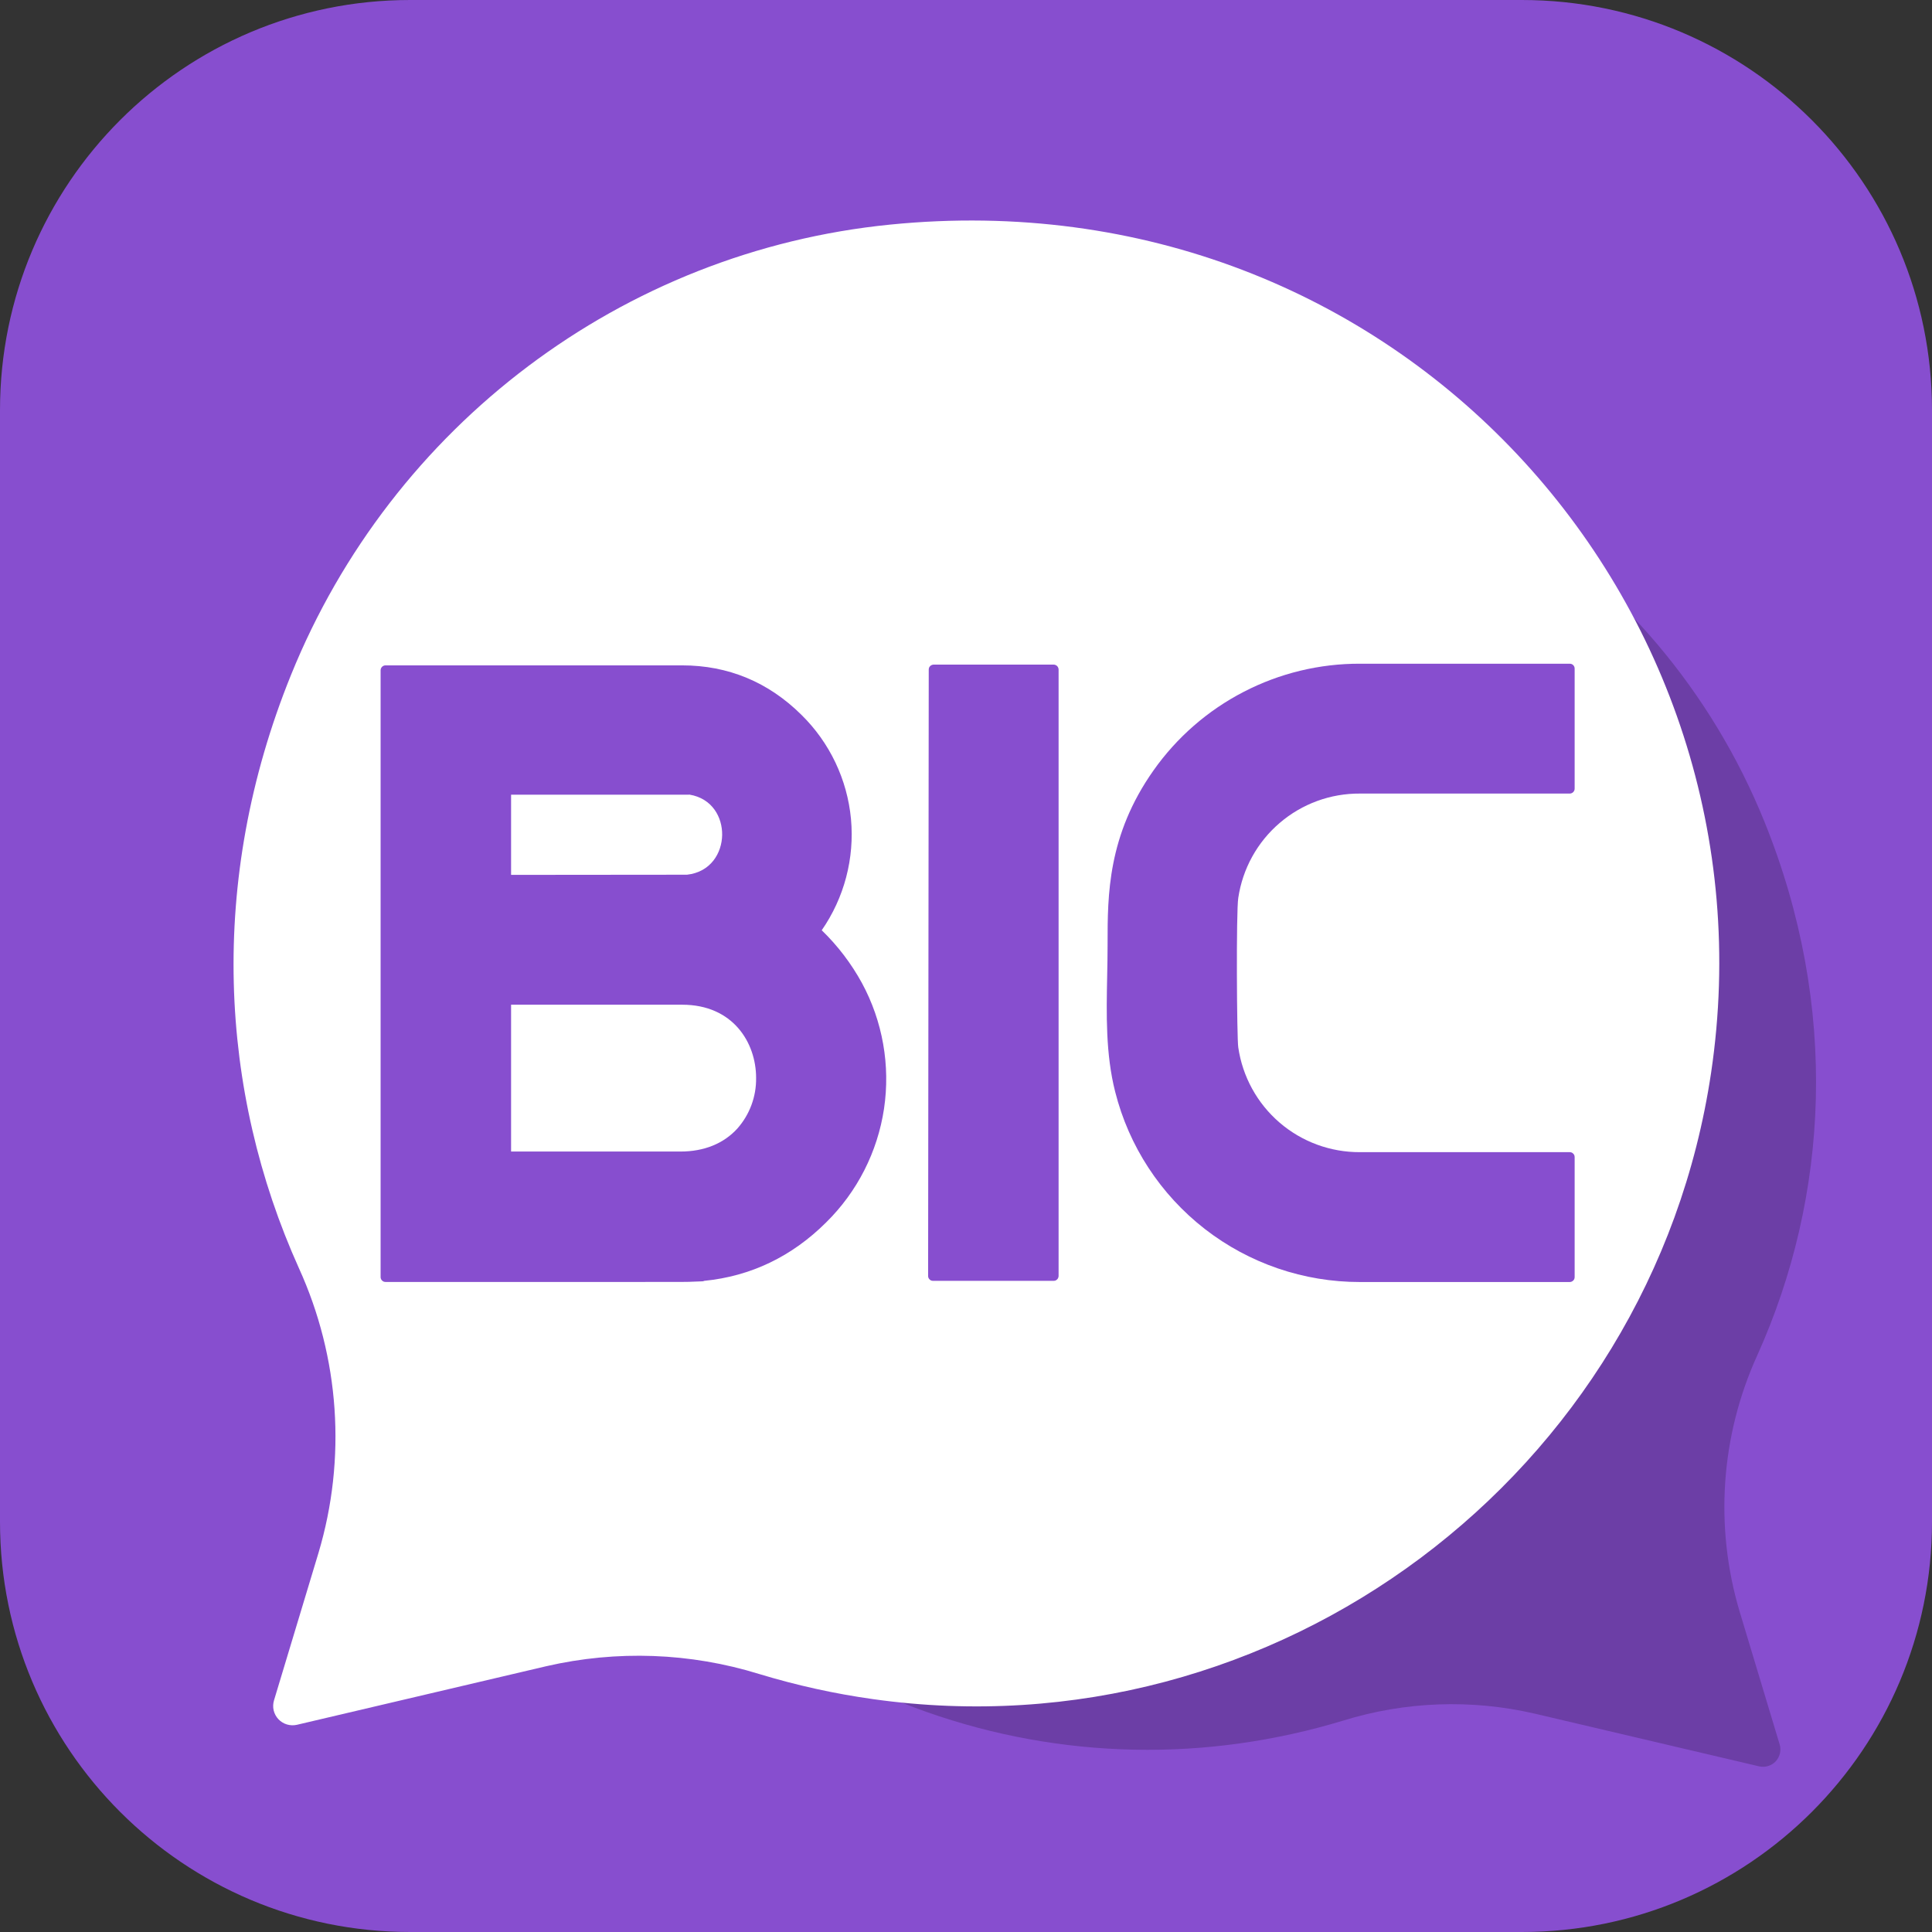 <svg width="28" height="28" viewBox="0 0 28 28" fill="none" xmlns="http://www.w3.org/2000/svg">
<rect x="0" y="0" width="28" height="28" fill="#333333" stroke="none"/>
<path d="M22.056 0H5.944C2.661 0 0 2.661 0 5.944V22.056C0 25.339 2.661 28 5.944 28H22.056C25.339 28 28 25.339 28 22.056V5.944C28 2.661 25.339 0 22.056 0Z" fill="#874ECF"/>
<path opacity="0.2" d="M25.792 25.281C25.805 25.323 25.806 25.369 25.796 25.412C25.786 25.455 25.765 25.494 25.735 25.527C25.704 25.559 25.666 25.583 25.623 25.595C25.581 25.608 25.536 25.609 25.493 25.599L22.241 24.835C21.322 24.623 20.364 24.658 19.464 24.937C18.979 25.084 18.482 25.194 17.979 25.265C15.927 25.555 13.836 25.175 12.017 24.181C9.431 22.774 7.51 20.214 7.046 17.094C6.141 10.998 11.13 5.37 17.754 6.032C19.168 6.173 20.53 6.633 21.74 7.377C23.468 8.44 24.81 10.027 25.571 11.907C26.66 14.598 26.505 17.341 25.467 19.644C24.937 20.81 24.846 22.128 25.212 23.356L25.792 25.281Z" fill="black"/>
<path d="M12.901 3.255C9.021 3.642 5.68 6.169 4.217 9.783C3.006 12.773 3.179 15.821 4.332 18.379C4.922 19.675 5.023 21.141 4.616 22.505L3.971 24.643C3.957 24.69 3.955 24.74 3.966 24.788C3.978 24.836 4.001 24.88 4.035 24.916C4.068 24.951 4.111 24.978 4.158 24.992C4.205 25.006 4.255 25.008 4.303 24.997L7.917 24.148C8.938 23.913 10.003 23.951 11.003 24.261C11.543 24.425 12.094 24.547 12.652 24.625C18.486 25.447 23.933 21.374 24.799 15.544C25.805 8.773 20.263 2.519 12.901 3.255Z" fill="white"/>
<path d="M11.909 13.482C12.236 13.011 12.386 12.439 12.333 11.868C12.279 11.297 12.025 10.763 11.616 10.361C11.136 9.885 10.554 9.643 9.886 9.643H5.587C5.568 9.643 5.55 9.651 5.537 9.664C5.523 9.678 5.516 9.696 5.516 9.715V18.508C5.516 18.527 5.523 18.545 5.537 18.558C5.55 18.572 5.568 18.579 5.587 18.579H9.267C9.953 18.579 9.97 18.579 10.043 18.575C10.069 18.575 10.102 18.572 10.177 18.57C10.187 18.57 10.197 18.568 10.207 18.563C10.881 18.496 11.476 18.211 11.973 17.716C12.424 17.272 12.718 16.694 12.812 16.068C12.905 15.443 12.793 14.803 12.492 14.247C12.337 13.964 12.141 13.706 11.909 13.482V13.482ZM9.991 11.516C10.324 11.57 10.47 11.847 10.466 12.101C10.462 12.36 10.303 12.638 9.957 12.677C9.886 12.677 8.819 12.679 7.79 12.679H7.407V11.517H9.983L9.991 11.516ZM7.407 14.561H9.887C10.623 14.561 10.958 15.111 10.958 15.622C10.962 15.892 10.865 16.154 10.686 16.356C10.488 16.574 10.203 16.689 9.862 16.689H7.407V14.561Z" fill="#874ECF"/>
<path d="M15.27 9.632H13.531C13.522 9.632 13.513 9.634 13.504 9.638C13.495 9.641 13.488 9.646 13.481 9.653C13.474 9.66 13.469 9.667 13.465 9.676C13.462 9.685 13.46 9.694 13.46 9.703L13.451 18.492C13.451 18.501 13.452 18.51 13.456 18.519C13.46 18.528 13.465 18.536 13.472 18.542C13.478 18.549 13.486 18.554 13.495 18.558C13.504 18.561 13.513 18.563 13.522 18.563H15.27C15.28 18.563 15.289 18.561 15.298 18.558C15.306 18.554 15.314 18.549 15.321 18.542C15.328 18.536 15.333 18.528 15.336 18.519C15.34 18.51 15.342 18.501 15.342 18.492V9.704C15.342 9.685 15.334 9.667 15.321 9.653C15.307 9.64 15.289 9.632 15.27 9.632V9.632Z" fill="#874ECF"/>
<path d="M19.71 11.501H22.75C22.769 11.501 22.787 11.493 22.8 11.48C22.814 11.466 22.821 11.448 22.821 11.429V9.69C22.821 9.671 22.814 9.653 22.8 9.639C22.787 9.626 22.769 9.619 22.75 9.619H19.71C19.124 9.617 18.545 9.757 18.024 10.027C17.503 10.296 17.055 10.687 16.717 11.166C16.052 12.109 16.052 12.975 16.052 13.671V13.69C16.052 13.839 16.049 13.994 16.046 14.143C16.035 14.7 16.023 15.276 16.162 15.823C16.361 16.613 16.819 17.312 17.462 17.812C18.105 18.311 18.896 18.581 19.71 18.58H22.75C22.769 18.58 22.787 18.572 22.8 18.559C22.814 18.546 22.821 18.527 22.821 18.508V16.77C22.821 16.76 22.819 16.751 22.816 16.742C22.812 16.733 22.807 16.725 22.8 16.719C22.794 16.712 22.786 16.707 22.777 16.703C22.768 16.7 22.759 16.698 22.75 16.698H19.71C19.282 16.7 18.868 16.548 18.544 16.269C18.22 15.99 18.008 15.604 17.946 15.18C17.925 15.056 17.914 13.209 17.946 13.013C18.009 12.59 18.221 12.205 18.546 11.927C18.87 11.649 19.283 11.498 19.71 11.501V11.501Z" fill="#874ECF"/>
</svg>
